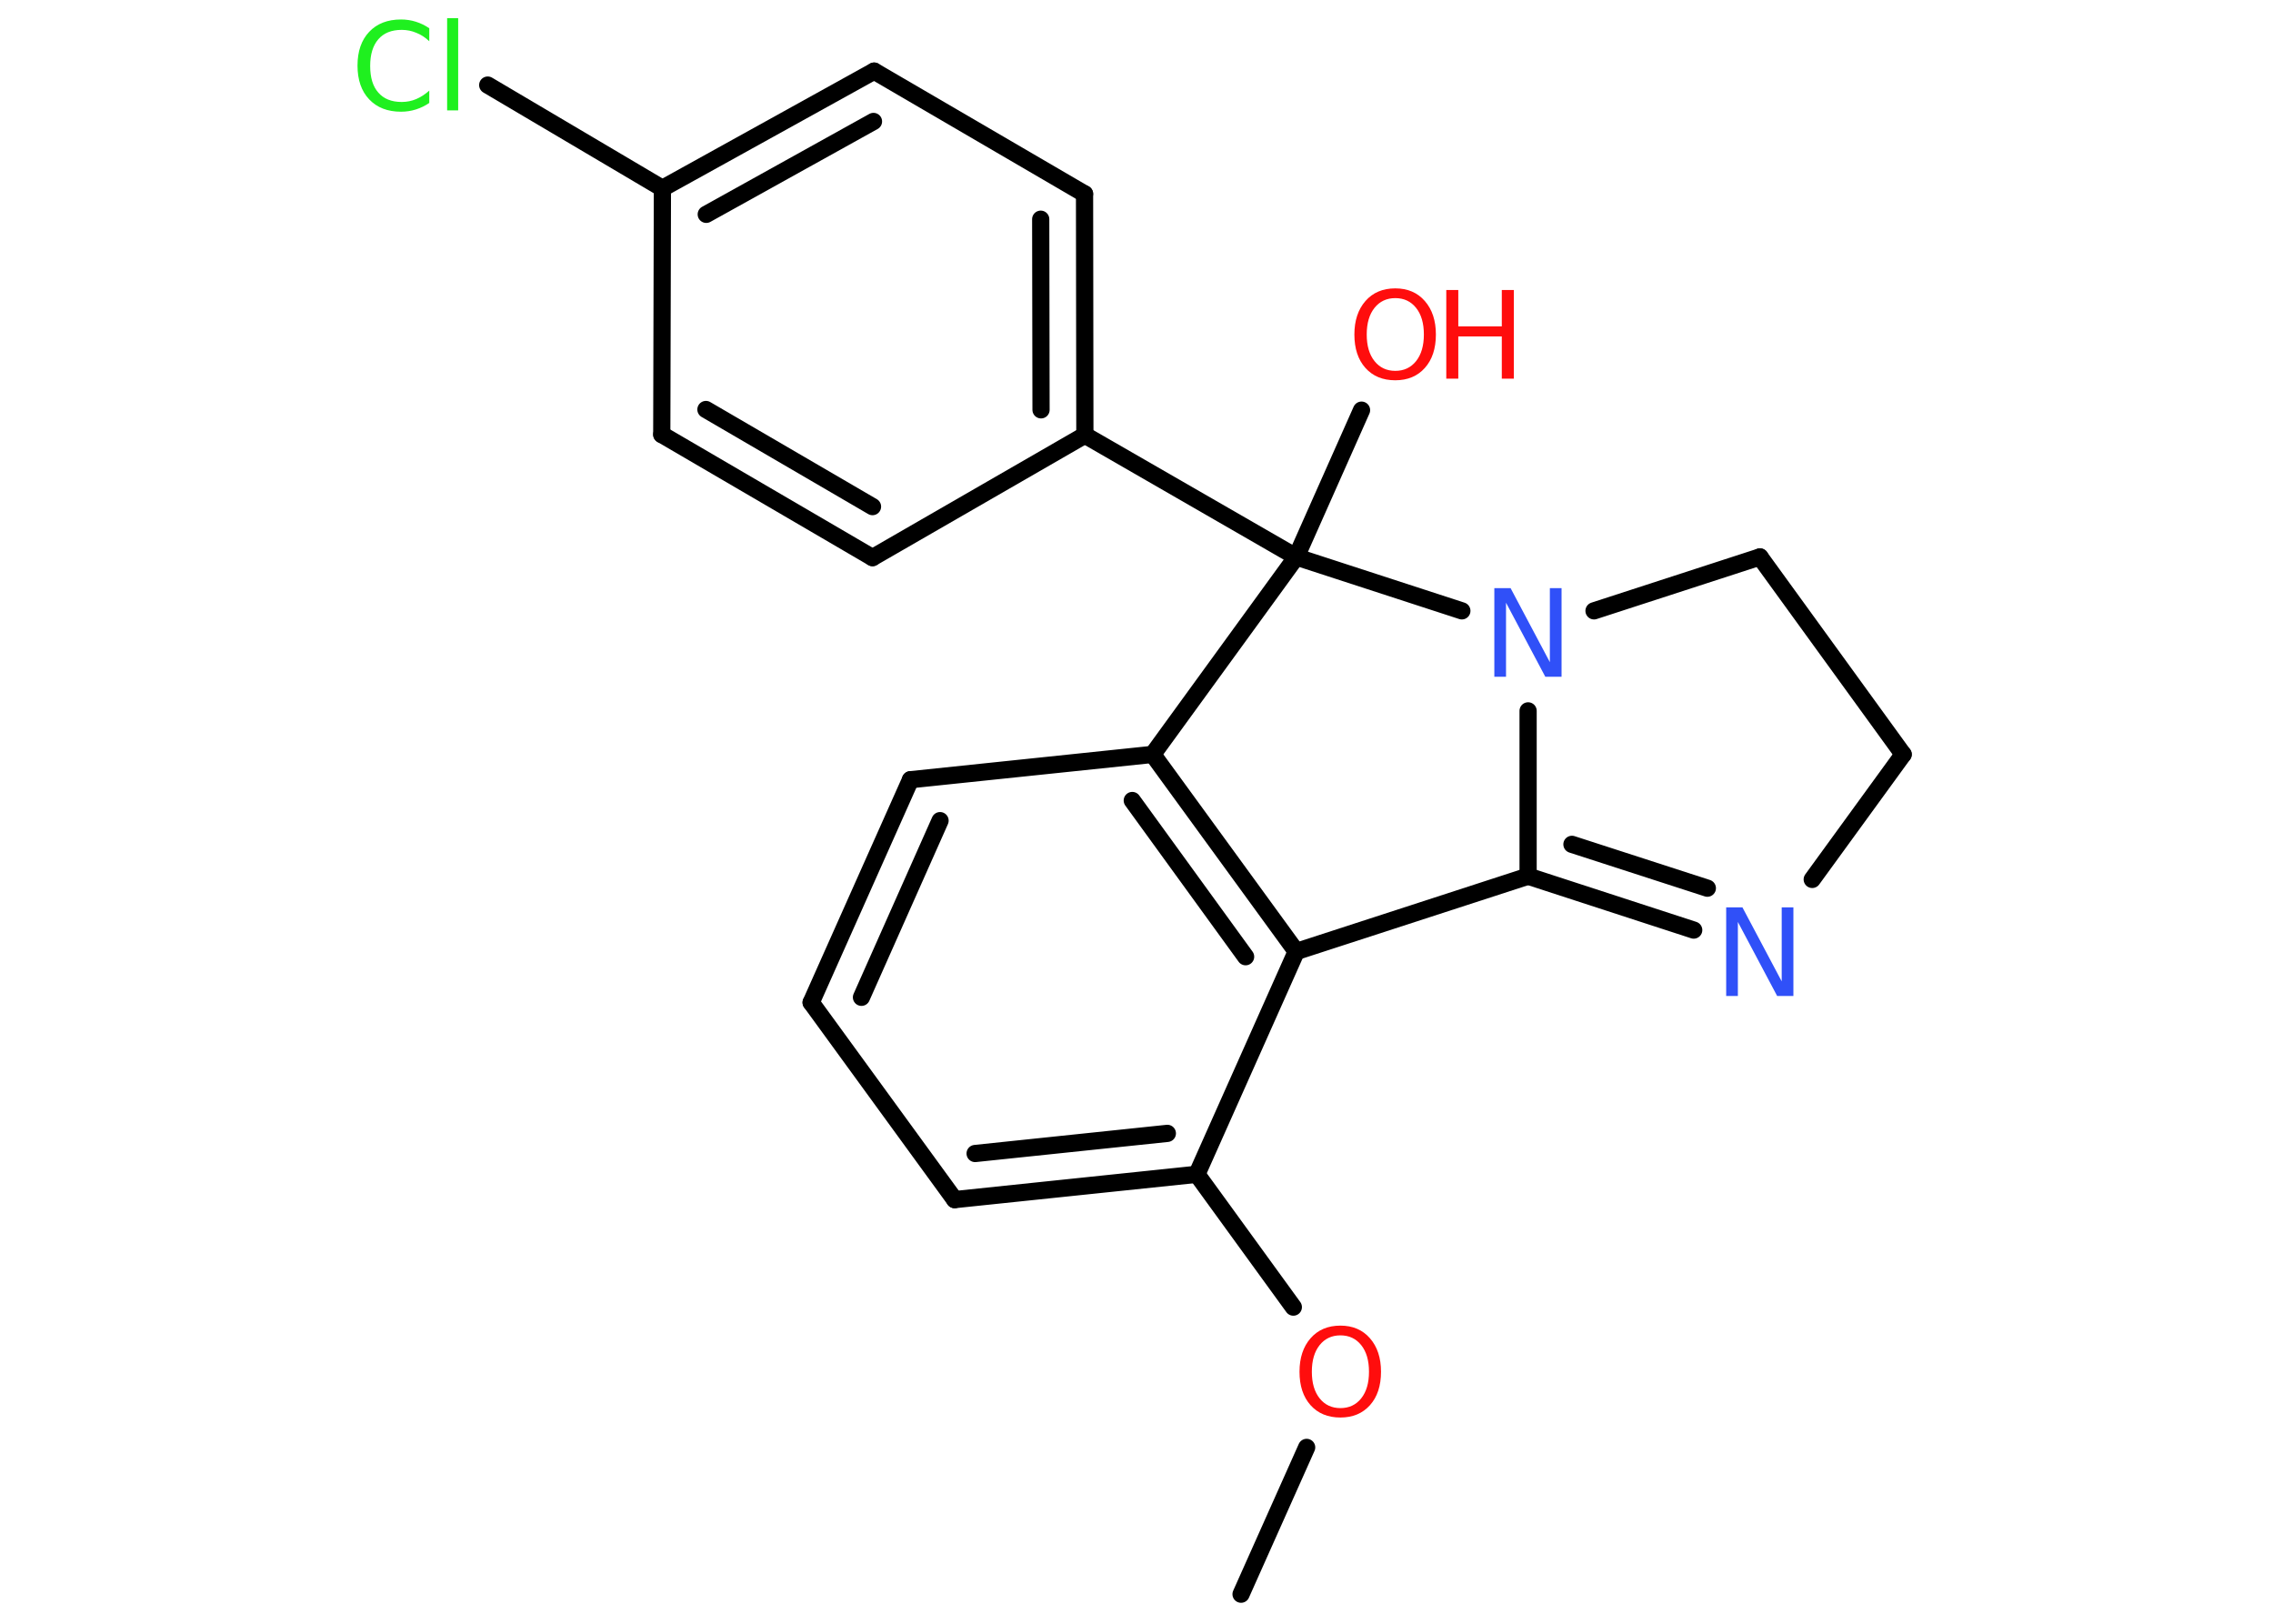 <?xml version='1.0' encoding='UTF-8'?>
<!DOCTYPE svg PUBLIC "-//W3C//DTD SVG 1.1//EN" "http://www.w3.org/Graphics/SVG/1.1/DTD/svg11.dtd">
<svg version='1.2' xmlns='http://www.w3.org/2000/svg' xmlns:xlink='http://www.w3.org/1999/xlink' width='70.0mm' height='50.0mm' viewBox='0 0 70.0 50.0'>
  <desc>Generated by the Chemistry Development Kit (http://github.com/cdk)</desc>
  <g stroke-linecap='round' stroke-linejoin='round' stroke='#000000' stroke-width='.53' fill='#FF0D0D'>
    <rect x='.0' y='.0' width='70.0' height='50.0' fill='#FFFFFF' stroke='none'/>
    <g id='mol1' class='mol'>
      <line id='mol1bnd1' class='bond' x1='38.22' y1='49.09' x2='40.24' y2='44.57'/>
      <line id='mol1bnd2' class='bond' x1='39.83' y1='40.25' x2='36.86' y2='36.16'/>
      <g id='mol1bnd3' class='bond'>
        <line x1='29.4' y1='36.94' x2='36.86' y2='36.16'/>
        <line x1='30.03' y1='35.52' x2='35.95' y2='34.9'/>
      </g>
      <line id='mol1bnd4' class='bond' x1='29.4' y1='36.94' x2='24.98' y2='30.87'/>
      <g id='mol1bnd5' class='bond'>
        <line x1='28.04' y1='24.01' x2='24.98' y2='30.87'/>
        <line x1='28.95' y1='25.27' x2='26.53' y2='30.71'/>
      </g>
      <line id='mol1bnd6' class='bond' x1='28.04' y1='24.01' x2='35.5' y2='23.23'/>
      <g id='mol1bnd7' class='bond'>
        <line x1='39.92' y1='29.3' x2='35.5' y2='23.23'/>
        <line x1='38.36' y1='29.46' x2='34.87' y2='24.65'/>
      </g>
      <line id='mol1bnd8' class='bond' x1='36.86' y1='36.16' x2='39.92' y2='29.3'/>
      <line id='mol1bnd9' class='bond' x1='39.92' y1='29.3' x2='47.06' y2='26.98'/>
      <g id='mol1bnd10' class='bond'>
        <line x1='47.06' y1='26.98' x2='52.16' y2='28.64'/>
        <line x1='48.41' y1='26.0' x2='52.58' y2='27.35'/>
      </g>
      <line id='mol1bnd11' class='bond' x1='55.81' y1='27.08' x2='58.61' y2='23.23'/>
      <line id='mol1bnd12' class='bond' x1='58.61' y1='23.23' x2='54.2' y2='17.15'/>
      <line id='mol1bnd13' class='bond' x1='54.2' y1='17.15' x2='49.09' y2='18.81'/>
      <line id='mol1bnd14' class='bond' x1='47.06' y1='26.98' x2='47.06' y2='21.89'/>
      <line id='mol1bnd15' class='bond' x1='45.02' y1='18.81' x2='39.92' y2='17.15'/>
      <line id='mol1bnd16' class='bond' x1='35.5' y1='23.23' x2='39.92' y2='17.15'/>
      <line id='mol1bnd17' class='bond' x1='39.92' y1='17.15' x2='41.93' y2='12.63'/>
      <line id='mol1bnd18' class='bond' x1='39.92' y1='17.15' x2='33.41' y2='13.4'/>
      <g id='mol1bnd19' class='bond'>
        <line x1='33.41' y1='13.4' x2='33.4' y2='5.97'/>
        <line x1='32.06' y1='12.62' x2='32.05' y2='6.75'/>
      </g>
      <line id='mol1bnd20' class='bond' x1='33.4' y1='5.97' x2='26.92' y2='2.19'/>
      <g id='mol1bnd21' class='bond'>
        <line x1='26.92' y1='2.19' x2='20.4' y2='5.8'/>
        <line x1='26.9' y1='3.74' x2='21.75' y2='6.6'/>
      </g>
      <line id='mol1bnd22' class='bond' x1='20.4' y1='5.8' x2='15.02' y2='2.62'/>
      <line id='mol1bnd23' class='bond' x1='20.4' y1='5.8' x2='20.38' y2='13.38'/>
      <g id='mol1bnd24' class='bond'>
        <line x1='20.38' y1='13.38' x2='26.87' y2='17.17'/>
        <line x1='21.74' y1='12.61' x2='26.87' y2='15.6'/>
      </g>
      <line id='mol1bnd25' class='bond' x1='33.41' y1='13.4' x2='26.87' y2='17.17'/>
      <path id='mol1atm2' class='atom' d='M41.28 41.12q-.4 .0 -.64 .3q-.24 .3 -.24 .82q.0 .52 .24 .82q.24 .3 .64 .3q.4 .0 .64 -.3q.24 -.3 .24 -.82q.0 -.52 -.24 -.82q-.24 -.3 -.64 -.3zM41.28 40.82q.57 .0 .91 .39q.34 .39 .34 1.03q.0 .65 -.34 1.03q-.34 .38 -.91 .38q-.58 .0 -.92 -.38q-.34 -.38 -.34 -1.03q.0 -.64 .34 -1.03q.34 -.39 .92 -.39z' stroke='none'/>
      <path id='mol1atm10' class='atom' d='M53.17 27.94h.49l1.21 2.28v-2.28h.36v2.73h-.5l-1.21 -2.28v2.28h-.36v-2.73z' stroke='none' fill='#3050F8'/>
      <path id='mol1atm13' class='atom' d='M46.03 18.11h.49l1.21 2.28v-2.28h.36v2.73h-.5l-1.21 -2.28v2.28h-.36v-2.73z' stroke='none' fill='#3050F8'/>
      <g id='mol1atm15' class='atom'>
        <path d='M42.97 9.18q-.4 .0 -.64 .3q-.24 .3 -.24 .82q.0 .52 .24 .82q.24 .3 .64 .3q.4 .0 .64 -.3q.24 -.3 .24 -.82q.0 -.52 -.24 -.82q-.24 -.3 -.64 -.3zM42.97 8.88q.57 .0 .91 .39q.34 .39 .34 1.03q.0 .65 -.34 1.03q-.34 .38 -.91 .38q-.58 .0 -.92 -.38q-.34 -.38 -.34 -1.03q.0 -.64 .34 -1.03q.34 -.39 .92 -.39z' stroke='none'/>
        <path d='M44.54 8.93h.37v1.12h1.34v-1.12h.37v2.73h-.37v-1.3h-1.34v1.3h-.37v-2.73z' stroke='none'/>
      </g>
      <path id='mol1atm20' class='atom' d='M13.22 .88v.39q-.19 -.18 -.4 -.26q-.21 -.09 -.45 -.09q-.47 .0 -.72 .29q-.25 .29 -.25 .82q.0 .54 .25 .82q.25 .29 .72 .29q.24 .0 .45 -.09q.21 -.09 .4 -.26v.38q-.19 .13 -.41 .2q-.22 .07 -.46 .07q-.62 .0 -.98 -.38q-.36 -.38 -.36 -1.04q.0 -.66 .36 -1.04q.36 -.38 .98 -.38q.24 .0 .46 .07q.22 .07 .41 .2zM13.77 .56h.34v2.84h-.34v-2.84z' stroke='none' fill='#1FF01F'/>
    </g>
  </g>
</svg>
